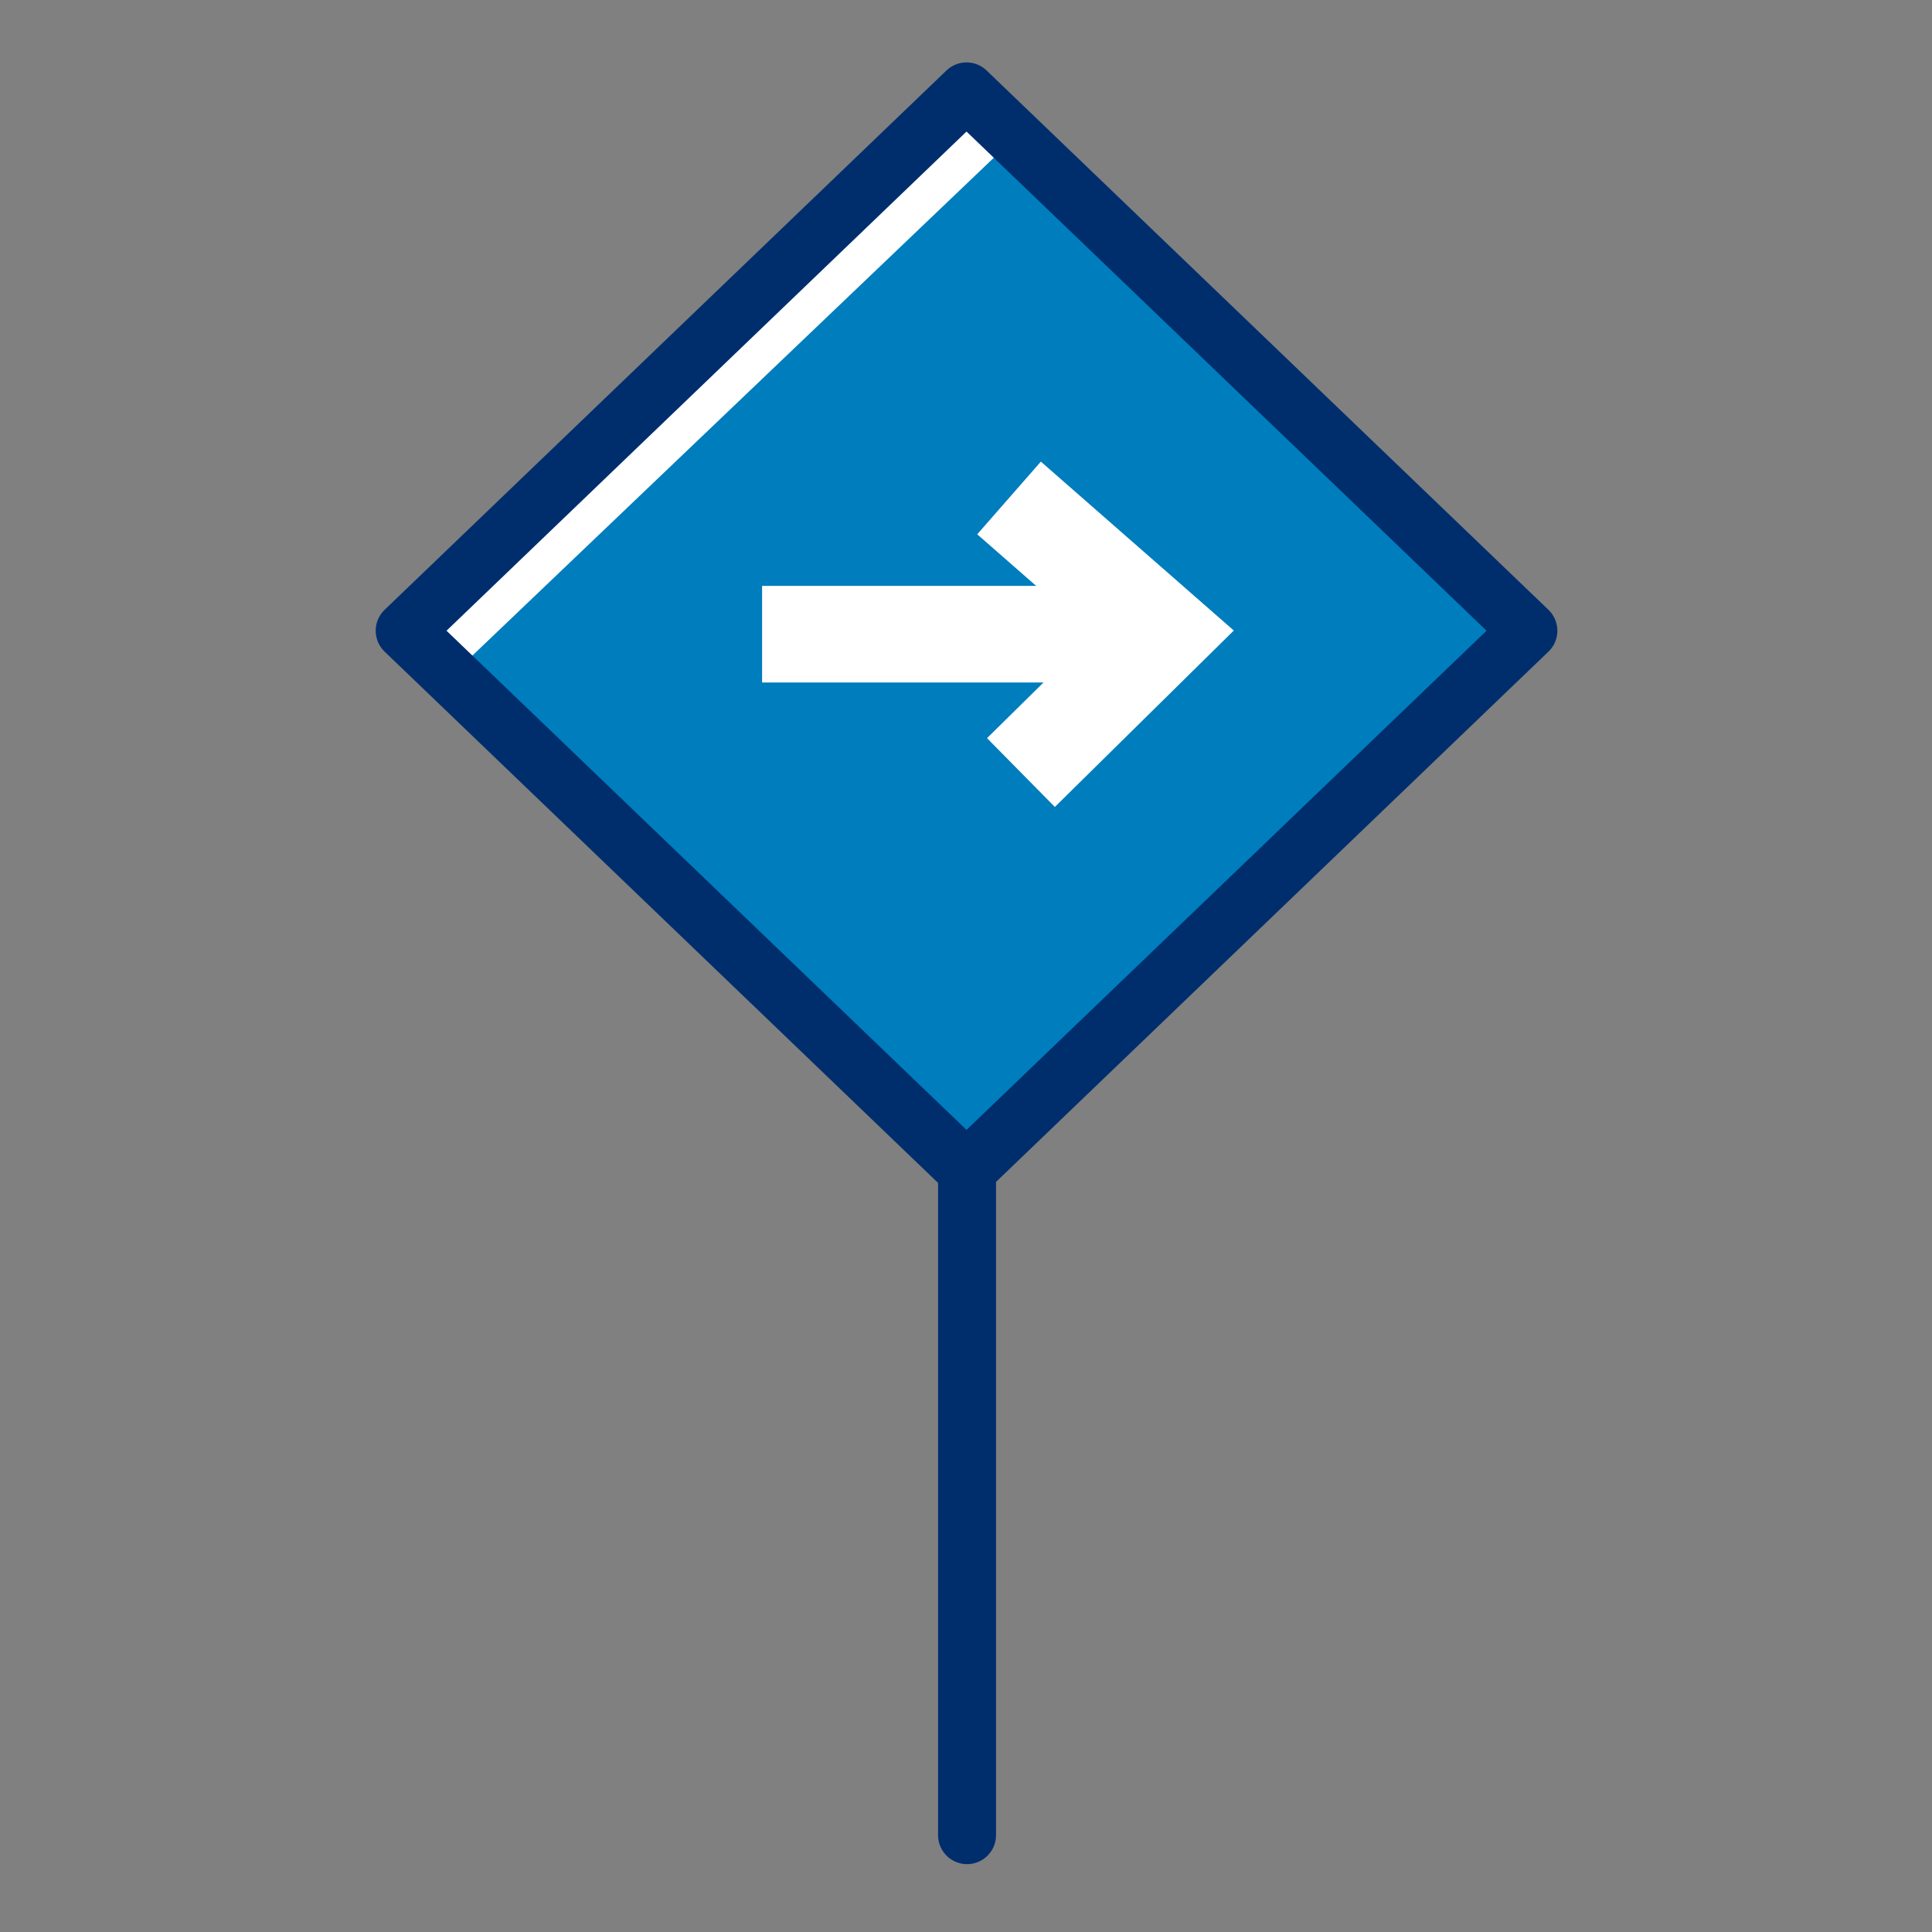 <svg width="100" height="100" viewBox="0 0 100 100" fill="none" xmlns="http://www.w3.org/2000/svg">
<rect x="0" y="0" width="100" height="100" fill="#808080" stroke="none"/>
<path d="M79.109 32.646L50.027 4.73L20.946 32.646L50.027 60.562L79.109 32.646Z" fill="white"/>
<path d="M50.099 59.853L23.703 34.646L52.502 7.151L78.433 32.506L50.099 59.853Z" fill="#007DBC"/>
<path d="M79.109 32.646L50.027 4.73L20.946 32.646L50.027 60.562L79.109 32.646Z" stroke="#002E6D" stroke-width="3" stroke-linecap="round" stroke-linejoin="round"/>
<path d="M50.054 60.529V94.988" stroke="#002E6D" stroke-width="3" stroke-linecap="round" stroke-linejoin="round"/>
<path d="M58.163 32.826H41.946" stroke="white" stroke-width="5" stroke-miterlimit="10" stroke-linecap="square"/>
<path d="M54.109 27.421L60.19 32.745L54.624 38.232" stroke="white" stroke-width="5" stroke-miterlimit="10" stroke-linecap="square"/>
</svg>

